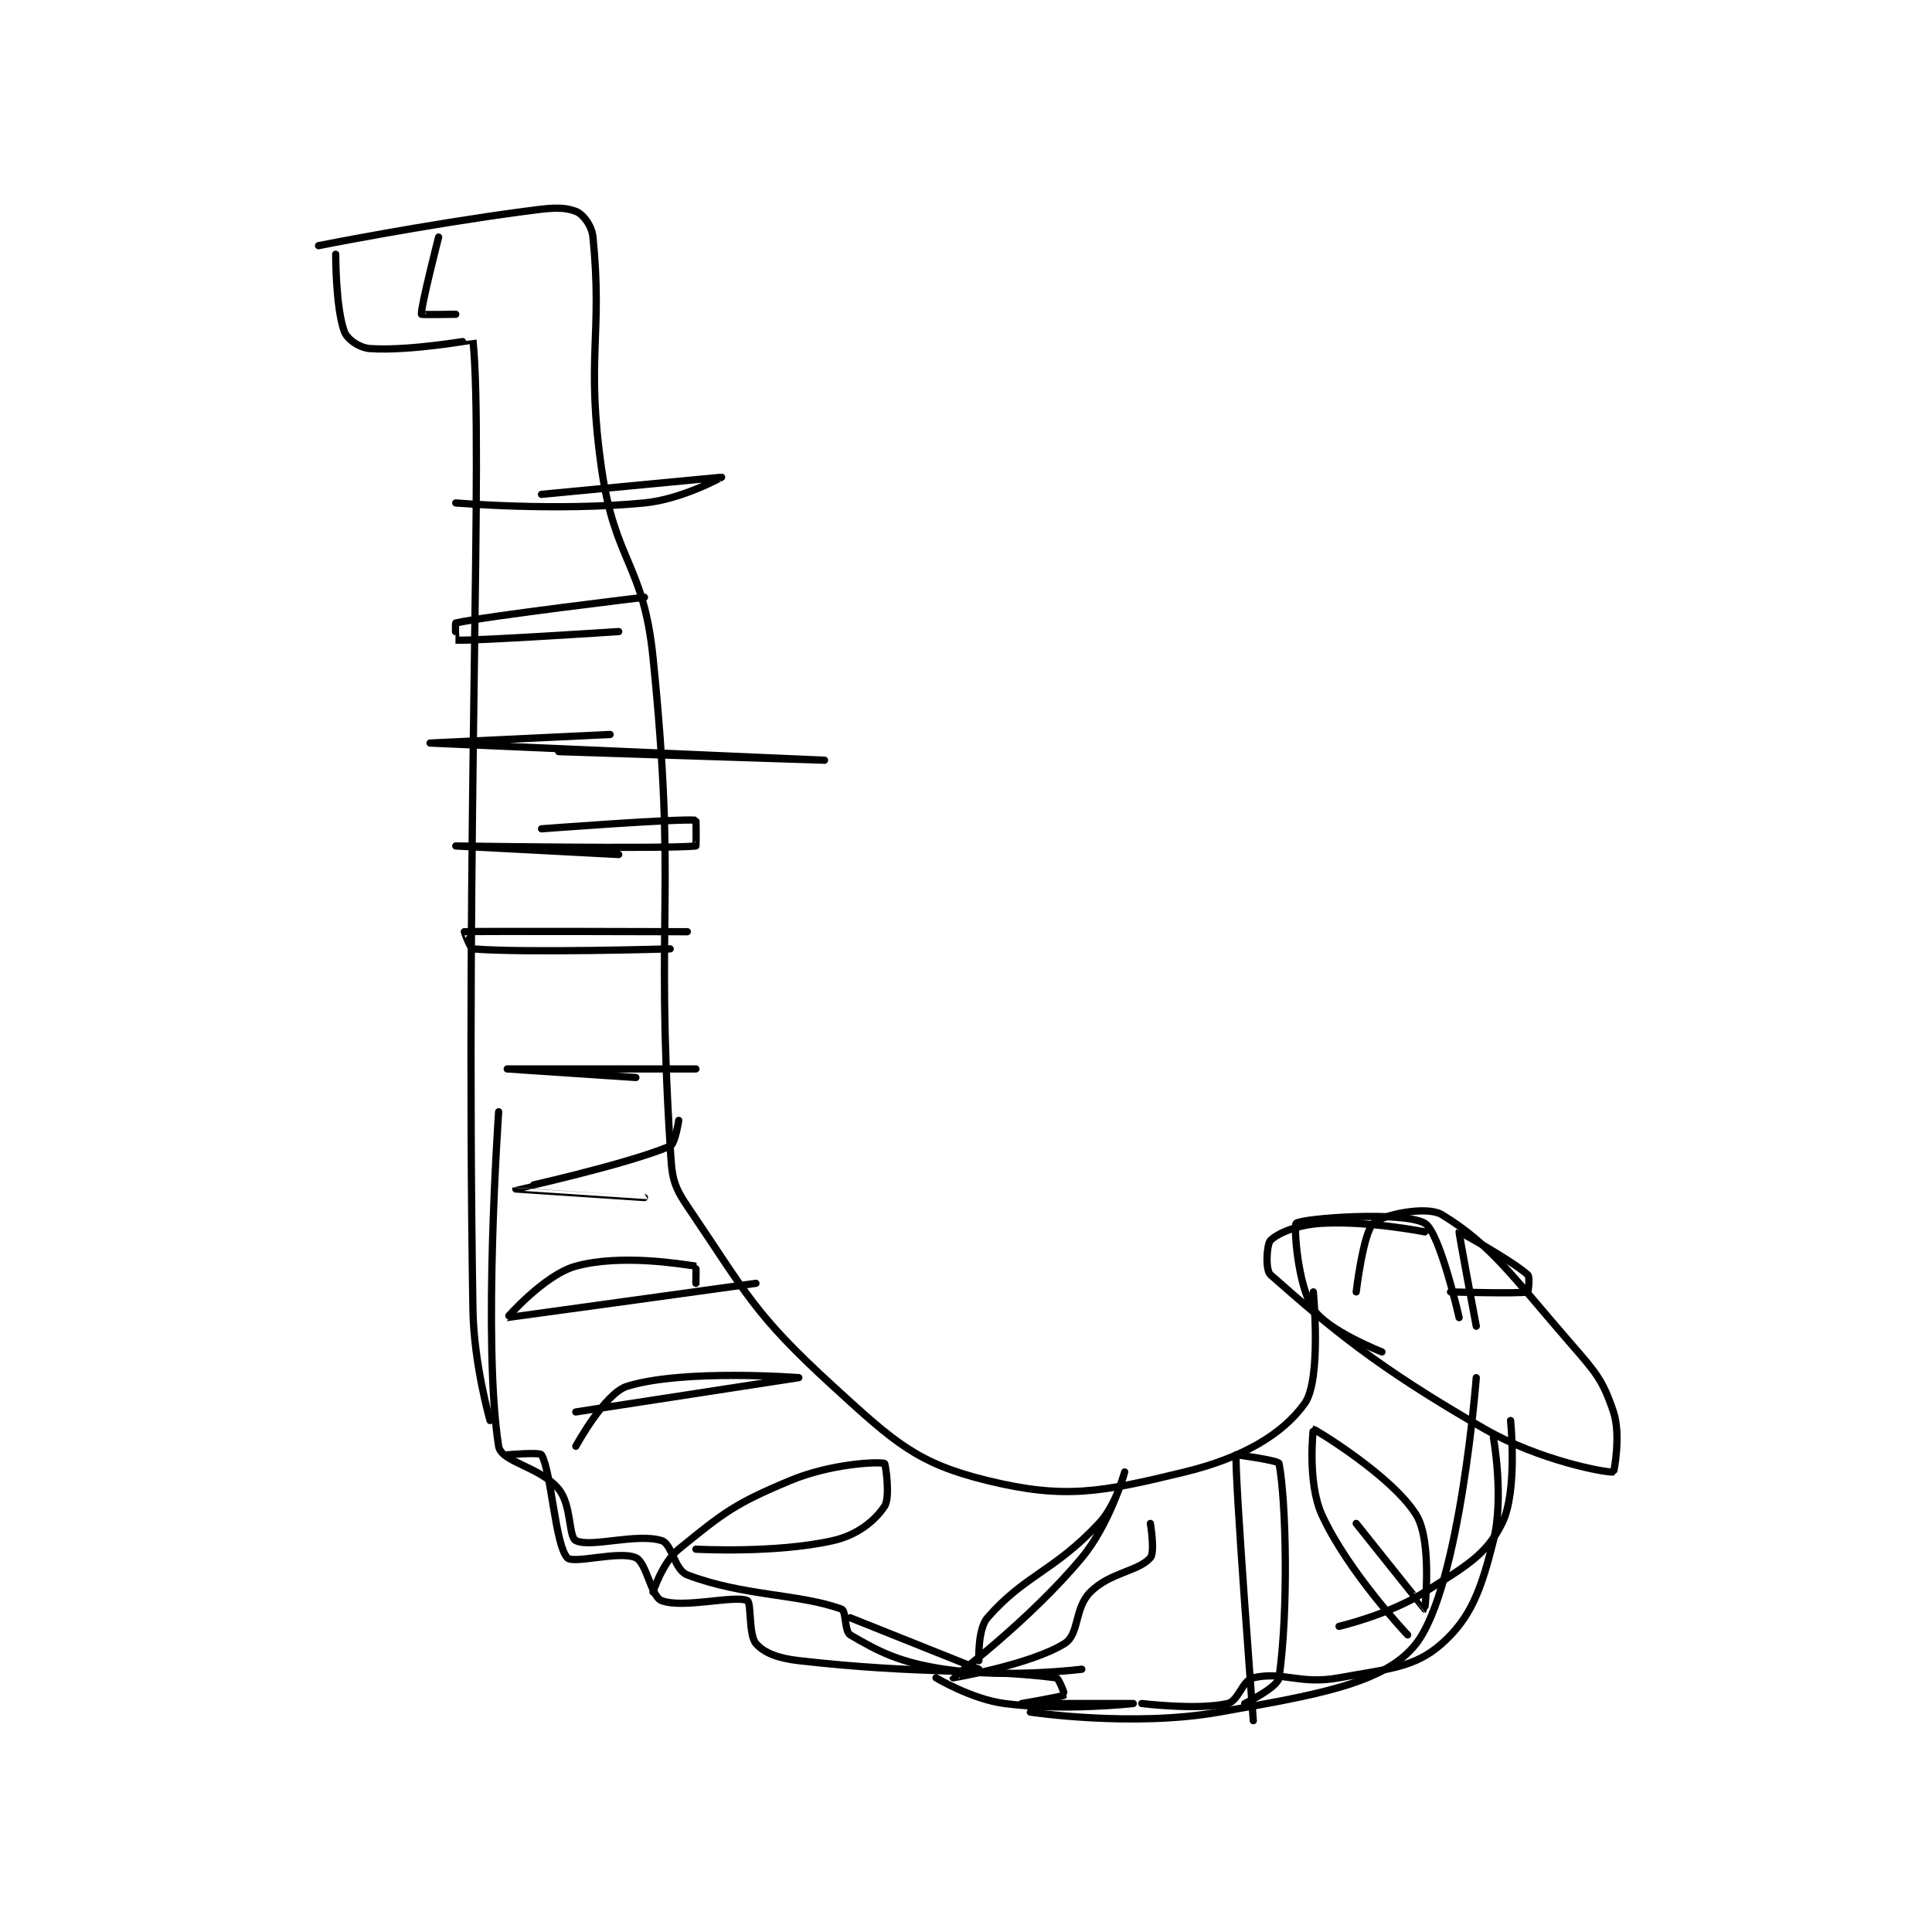 <?xml version="1.0" encoding="utf-8"?>
<!DOCTYPE svg PUBLIC "-//W3C//DTD SVG 1.1//EN" "http://www.w3.org/Graphics/SVG/1.1/DTD/svg11.dtd">
<svg viewBox="0 0 800 800" preserveAspectRatio="xMinYMin meet" xmlns="http://www.w3.org/2000/svg" version="1.1">
<g fill="none" stroke="black" stroke-linecap="round" stroke-linejoin="round" stroke-width="0.845">
<g transform="translate(131.906,87.52) scale(3.551) translate(-144,-183.417)">
<path id="0" d="M144 187.417 C144 187.417 156.111 185.002 168 183.417 C170.908 183.029 172.411 182.821 174 183.417 C174.828 183.727 175.864 185.058 176 186.417 C177.15 197.921 175.149 200.462 177 213.417 C178.558 224.326 181.897 224.523 183 235.417 C185.791 262.979 183.274 264.797 185 292.417 C185.215 295.862 185.21 296.779 187 299.417 C193.967 309.684 194.703 311.917 204 320.417 C211.206 327.005 213.83 329.424 222 331.417 C230.989 333.609 235.212 332.798 245 330.417 C251.715 328.783 256.406 326.048 259 322.417 C260.976 319.65 260 309.417 260 309.417 "/>
<path id="1" d="M146 188.417 C146 188.417 145.985 194.625 147 197.417 C147.335 198.338 148.76 199.334 150 199.417 C154.722 199.732 161.997 198.387 162 198.417 C163.258 210.158 161.114 255.586 162 311.417 C162.102 317.855 164 324.417 164 324.417 "/>
<path id="2" d="M165 288.417 C165 288.417 163.109 315.529 165 327.417 C165.297 329.28 169.85 329.789 172 332.417 C173.53 334.287 173.134 337.984 174 338.417 C175.732 339.283 181.077 337.517 184 338.417 C185.237 338.797 185.472 341.834 187 342.417 C193.596 344.929 200.084 344.606 205 346.417 C205.531 346.613 205.326 349.023 206 349.417 C209.269 351.324 211.665 352.626 217 353.417 C224.364 354.508 233 353.417 233 353.417 "/>
<path id="3" d="M227 358.417 C227 358.417 238.921 360.209 249 358.417 C260.189 356.428 268.374 355.13 272 350.417 C277.135 343.741 279 319.417 279 319.417 "/>
<path id="4" d="M265 309.417 C265 309.417 265.823 302.476 267 301.417 C268.139 300.392 273.244 299.348 275 300.417 C280.733 303.906 283.234 307.635 290 315.417 C292.979 318.843 293.762 319.703 295 323.417 C295.897 326.106 295.054 330.409 295 330.417 C294.177 330.526 286.416 329.106 280 325.417 C267.312 318.121 262.221 313.772 255 307.417 C254.378 306.869 254.567 303.85 255 303.417 C255.866 302.55 258.195 301.572 261 301.417 C266.482 301.112 273 302.417 273 302.417 "/>
<path id="5" d="M283 324.417 C283 324.417 283.858 332.701 282 336.417 C280.142 340.132 277.729 341.43 273 344.417 C268.784 347.079 263 348.417 263 348.417 "/>
<path id="6" d="M221 353.417 L206 347.417 "/>
<path id="7" d="M166 328.417 C166 328.417 169.804 328.081 170 328.417 C171.155 330.397 171.582 338.87 173 340.417 C173.705 341.186 179.099 339.553 181 340.417 C182.253 340.986 182.77 344.944 184 345.417 C186.498 346.377 192.518 344.743 194 345.417 C194.485 345.637 194.135 349.408 195 350.417 C195.928 351.5 197.544 352.136 200 352.417 C214.199 354.039 221.565 353.328 230 354.417 C230.351 354.462 231.022 356.4 231 356.417 C230.75 356.604 226 357.417 226 357.417 C226.001 357.417 239 357.417 239 357.417 C239 357.417 230.912 358.318 224 357.417 C220.133 356.912 216 354.417 216 354.417 "/>
<path id="8" d="M281 326.417 C281 326.417 282.267 333.35 281 338.417 C279.575 344.117 278.392 347.402 275 350.417 C271.835 353.23 268.848 353.353 263 354.417 C258.405 355.252 256.459 353.618 253 354.417 C251.723 354.711 251.277 357.122 250 357.417 C246.541 358.215 240 357.417 240 357.417 "/>
<path id="9" d="M158 186.417 C158 186.417 155.861 194.792 156 195.417 C156.014 195.482 160 195.417 160 195.417 "/>
<path id="10" d="M170 216.417 C170 216.417 190.998 214.417 191 214.417 C191.001 214.417 186.369 216.994 182 217.417 C171.654 218.418 160 217.417 160 217.417 "/>
<path id="11" d="M182 228.417 C182 228.417 163.474 230.627 160 231.417 C159.93 231.433 159.988 233.416 160 233.417 C162.12 233.528 179 232.417 179 232.417 "/>
<path id="12" d="M178 244.417 C178 244.417 157 245.417 157 245.417 C157 245.417 203 247.417 203 247.417 C203 247.417 172 246.417 172 246.417 "/>
<path id="13" d="M179 258.417 C179 258.417 160 257.417 160 257.417 C160 257.417 184.54 257.787 188 257.417 C188.04 257.412 188.037 254.421 188 254.417 C186.029 254.198 170 255.417 170 255.417 "/>
<path id="14" d="M187 267.417 C187 267.417 161.987 267.338 161 267.417 C160.968 267.419 161.697 269.391 162 269.417 C167.98 269.915 185 269.417 185 269.417 "/>
<path id="15" d="M188 283.417 C188 283.417 166 283.417 166 283.417 C166 283.417 181 284.417 181 284.417 "/>
<path id="16" d="M186 289.417 C186 289.417 185.584 292.171 185 292.417 C179.814 294.6 167.002 297.412 167 297.417 C166.999 297.419 182 298.417 182 298.417 "/>
<path id="17" d="M268 316.417 C268 316.417 261.695 313.959 260 311.417 C258.141 308.629 257.711 301.639 258 301.417 C258.761 300.831 270.472 299.953 273 301.417 C274.748 302.428 277 312.417 277 312.417 "/>
<path id="18" d="M276 309.417 C276 309.417 283.928 309.655 285 309.417 C285.053 309.405 285.29 307.67 285 307.417 C282.949 305.622 277.02 302.397 277 302.417 C276.94 302.477 279 313.417 279 313.417 "/>
<path id="19" d="M188 308.417 C188 308.417 188.035 306.422 188 306.417 C186.285 306.172 179.278 304.977 174 306.417 C170.368 307.407 165.986 312.415 166 312.417 C166.056 312.422 195 308.417 195 308.417 "/>
<path id="20" d="M174 327.417 C174 327.417 177.347 321.233 180 320.417 C186.607 318.384 200 319.417 200 319.417 C200 319.417 174 323.417 174 323.417 "/>
<path id="21" d="M183 344.417 C183 344.417 184.105 340.956 186 339.417 C191.231 335.166 192.509 334.121 199 331.417 C203.703 329.457 209.18 329.193 210 329.417 C210.107 329.446 210.697 333.371 210 334.417 C208.884 336.09 206.857 337.767 204 338.417 C197.291 339.941 188 339.417 188 339.417 "/>
<path id="22" d="M221 352.417 C221 352.417 220.843 348.739 222 347.417 C226.407 342.38 229.661 342.089 235 336.417 C237.027 334.263 238 330.417 238 330.417 C238 330.417 236.268 336.495 233 340.417 C226.886 347.753 218.004 354.396 218 354.417 C217.998 354.425 227.018 352.905 231 350.417 C232.734 349.333 232.112 346.305 234 344.417 C236.308 342.109 239.596 342.021 241 340.417 C241.555 339.783 241 336.417 241 336.417 "/>
<path id="23" d="M253 359.417 C253 359.417 250.791 330.511 251 328.417 C251.003 328.383 255.935 329.078 256 329.417 C256.829 333.728 257.12 346.577 256 354.417 C255.84 355.537 252 357.417 252 357.417 "/>
<path id="24" d="M271 349.417 C271 349.417 264.069 342.112 261 335.417 C259.273 331.649 259.99 325.417 260 325.417 C260.123 325.417 269.159 330.827 272 335.417 C273.894 338.477 273.002 346.416 273 346.417 C272.978 346.42 265 336.417 265 336.417 "/>
</g>
</g>
</svg>
